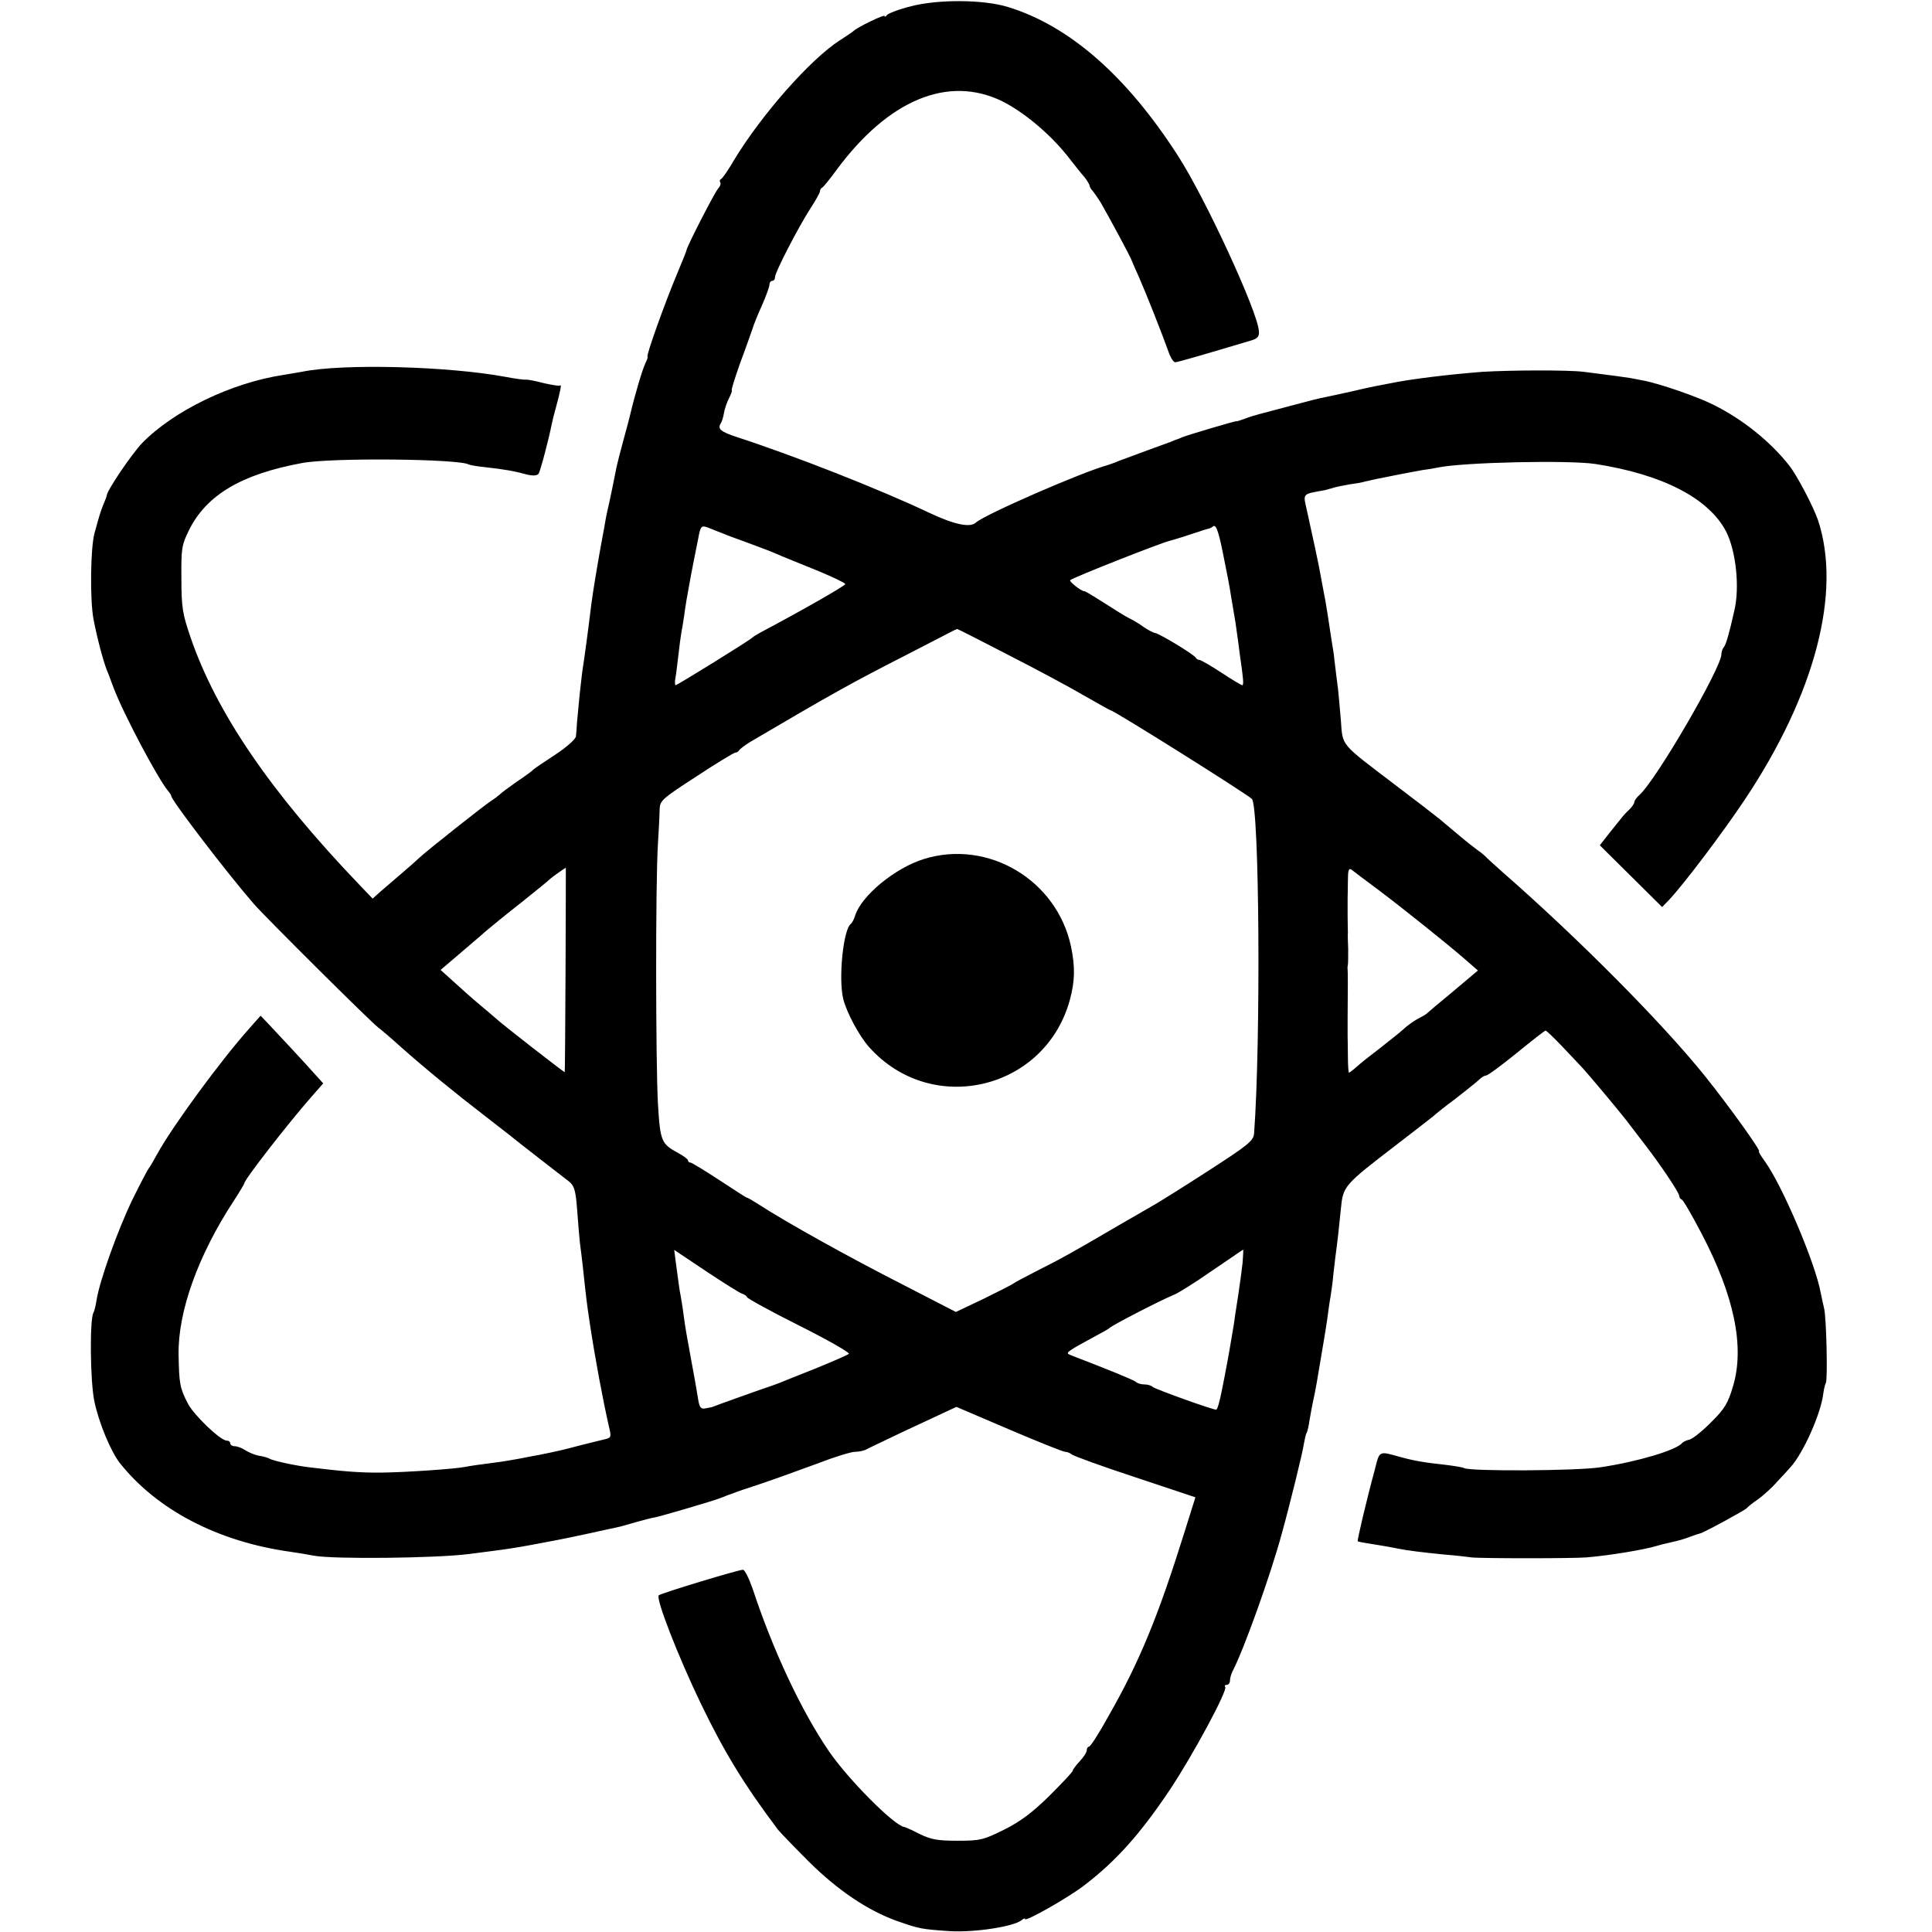 <?xml version="1.0" standalone="no"?>
<!DOCTYPE svg PUBLIC "-//W3C//DTD SVG 20010904//EN"
 "http://www.w3.org/TR/2001/REC-SVG-20010904/DTD/svg10.dtd">
<svg version="1.0" xmlns="http://www.w3.org/2000/svg"
 width="688pt" height="688pt" viewBox="0 0 688 688"
 preserveAspectRatio="xMidYMid meet">
<g transform="translate(0,688) scale(0.1,-0.1)"
fill="#000000" stroke="none">
<path d="M3245 6858 c-44 -11 -83 -26 -87 -32 -4 -6 -8 -7 -8 -3 0 7 -97 -40
-110 -53 -3 -3 -25 -18 -50 -34 -104 -67 -278 -264 -376 -426 -21 -36 -42 -67
-47 -68 -4 -2 -5 -7 -2 -12 3 -5 -1 -14 -8 -22 -11 -11 -110 -204 -112 -218 0
-3 -15 -40 -33 -83 -43 -102 -113 -297 -106 -297 2 0 -1 -10 -7 -22 -10 -19
-38 -113 -54 -181 -2 -10 -13 -51 -24 -91 -11 -40 -22 -83 -25 -97 -9 -47 -25
-124 -31 -149 -3 -14 -8 -36 -10 -50 -2 -14 -7 -38 -10 -55 -15 -80 -34 -195
-39 -235 -15 -122 -24 -186 -31 -232 -3 -18 -7 -60 -11 -93 -3 -33 -7 -76 -9
-95 -1 -19 -3 -43 -4 -52 -1 -10 -32 -38 -73 -65 -40 -26 -75 -50 -78 -53 -3
-4 -30 -24 -60 -44 -30 -21 -57 -41 -60 -45 -3 -3 -17 -14 -31 -23 -25 -16
-231 -179 -255 -202 -6 -6 -33 -30 -60 -53 -27 -23 -62 -53 -78 -67 l-29 -26
-46 48 c-319 333 -511 615 -603 884 -28 82 -32 106 -32 208 -1 107 1 119 27
172 62 125 186 199 402 239 105 20 560 15 594 -5 3 -2 31 -7 61 -10 65 -7 104
-14 147 -26 22 -5 35 -4 41 3 6 9 35 117 48 182 1 6 7 30 14 55 16 59 21 84
14 77 -3 -2 -29 2 -59 9 -30 8 -58 13 -62 12 -4 -1 -37 3 -73 10 -204 38 -582
48 -725 18 -11 -2 -40 -7 -65 -11 -186 -28 -392 -128 -504 -243 -38 -40 -126
-170 -126 -187 0 -2 -5 -16 -12 -32 -12 -31 -11 -28 -31 -100 -15 -52 -17
-240 -4 -308 14 -72 34 -146 47 -180 5 -11 15 -39 24 -63 35 -93 159 -327 195
-369 6 -7 11 -15 11 -18 0 -14 196 -271 294 -384 41 -47 418 -422 444 -441 11
-8 46 -38 78 -67 89 -79 198 -168 301 -247 39 -30 80 -62 90 -70 10 -8 56 -45
103 -81 47 -36 95 -74 107 -83 18 -15 23 -31 28 -97 3 -44 8 -98 10 -120 3
-22 8 -62 11 -90 11 -103 13 -122 24 -195 20 -132 46 -270 68 -368 10 -41 9
-42 -17 -48 -14 -3 -51 -13 -81 -20 -68 -18 -81 -21 -150 -35 -30 -5 -66 -13
-80 -15 -14 -3 -41 -7 -60 -10 -77 -10 -106 -14 -125 -18 -36 -7 -208 -19
-295 -20 -75 -1 -138 4 -260 19 -49 6 -129 23 -141 31 -5 3 -22 8 -37 10 -15
3 -37 12 -49 20 -12 8 -29 14 -38 14 -8 0 -15 5 -15 10 0 6 -6 10 -13 10 -22
0 -117 91 -138 132 -29 56 -31 71 -33 173 -3 153 69 354 196 548 21 32 38 61
38 63 0 13 153 210 238 307 l43 49 -28 31 c-30 34 -133 145 -171 185 l-24 25
-39 -44 c-102 -114 -276 -351 -330 -450 -13 -24 -26 -46 -29 -49 -3 -3 -30
-54 -59 -113 -52 -108 -116 -287 -127 -356 -3 -20 -8 -40 -11 -45 -14 -22 -12
-245 3 -316 16 -77 58 -177 90 -219 133 -168 350 -281 608 -317 21 -3 59 -9
84 -14 71 -13 435 -9 552 6 165 21 162 21 310 49 62 12 130 27 230 49 8 2 35
10 60 17 25 7 52 14 60 15 19 3 220 62 240 71 8 3 17 7 20 8 3 1 12 4 20 7 8
4 56 20 105 36 50 17 138 49 198 71 59 23 118 41 132 41 14 0 33 4 43 10 9 5
67 32 127 61 61 28 128 60 150 70 l41 19 187 -80 c103 -44 193 -80 200 -80 7
0 17 -4 23 -9 5 -5 106 -42 225 -81 l216 -72 -38 -121 c-94 -301 -160 -463
-272 -659 -33 -60 -64 -108 -69 -108 -4 0 -8 -6 -8 -13 0 -7 -11 -24 -25 -39
-14 -15 -25 -30 -25 -34 0 -4 -38 -44 -83 -89 -62 -61 -104 -92 -162 -121 -73
-36 -85 -39 -164 -39 -71 0 -95 4 -136 24 -27 14 -52 25 -55 25 -36 5 -201
171 -269 271 -98 144 -198 357 -271 578 -13 37 -28 67 -34 67 -17 0 -290 -83
-300 -91 -12 -10 69 -218 150 -386 83 -172 153 -287 274 -448 8 -10 58 -62
111 -115 103 -102 210 -174 314 -211 80 -28 87 -29 188 -36 88 -5 226 16 255
39 6 6 12 8 12 4 0 -11 154 76 211 120 114 87 200 184 304 339 81 121 209 358
198 368 -3 4 -1 7 5 7 7 0 12 7 12 15 0 8 4 23 9 33 40 76 136 344 176 492 27
97 75 292 78 317 3 17 7 36 10 40 3 5 8 27 11 49 4 22 9 51 12 64 10 46 11 52
38 214 3 16 8 50 12 75 3 25 8 57 10 71 3 14 6 41 9 60 2 19 6 60 10 90 10 76
12 95 20 175 8 82 10 84 200 230 65 50 123 95 129 100 6 6 42 35 80 63 37 29
75 59 83 67 8 8 19 15 25 15 6 0 55 36 109 80 54 44 100 80 103 80 3 0 28 -24
55 -52 28 -29 58 -62 69 -73 26 -27 131 -153 164 -195 14 -19 44 -57 65 -85
55 -71 123 -172 123 -184 0 -5 4 -11 9 -13 5 -1 36 -55 69 -118 118 -224 156
-407 113 -548 -17 -58 -30 -80 -76 -125 -30 -31 -65 -59 -77 -63 -13 -3 -25
-9 -28 -13 -21 -25 -157 -66 -290 -86 -82 -13 -466 -15 -486 -3 -5 3 -36 8
-69 12 -74 8 -109 14 -160 28 -75 21 -72 23 -89 -45 -31 -114 -63 -252 -61
-255 3 -3 16 -5 85 -16 19 -3 46 -8 60 -11 35 -7 85 -13 165 -21 39 -3 81 -8
95 -10 31 -4 362 -4 410 0 84 7 208 28 250 41 10 3 28 8 39 10 45 10 57 14 81
23 14 5 28 10 33 11 11 1 161 83 167 90 3 4 20 18 39 31 19 13 51 42 70 64 20
21 41 44 46 50 46 49 110 193 118 264 2 15 6 32 9 37 7 13 2 232 -6 265 -3 14
-9 39 -12 55 -19 107 -139 388 -201 472 -13 18 -22 33 -19 33 9 0 -109 164
-190 265 -152 190 -454 494 -724 730 -30 27 -57 51 -60 55 -3 3 -14 13 -26 21
-11 8 -42 32 -68 54 -26 22 -57 48 -69 58 -12 10 -82 64 -156 120 -201 153
-189 138 -196 232 -4 44 -8 94 -10 110 -2 17 -7 53 -10 80 -3 28 -7 61 -10 75
-2 14 -7 43 -10 65 -3 22 -10 65 -15 95 -6 30 -13 69 -16 85 -5 32 -33 161
-49 233 -15 68 -21 61 65 77 3 1 14 4 25 7 11 4 38 9 60 13 22 3 47 7 55 10 8
2 26 6 40 9 14 3 50 10 80 16 30 6 69 13 85 16 17 2 41 6 55 9 90 19 465 27
560 13 240 -37 405 -122 467 -241 35 -69 49 -199 29 -282 -19 -85 -30 -121
-37 -129 -5 -6 -9 -17 -9 -26 0 -48 -233 -449 -292 -501 -10 -9 -18 -20 -18
-25 0 -5 -8 -17 -17 -26 -10 -9 -23 -23 -28 -30 -6 -7 -26 -32 -45 -56 l-33
-42 111 -110 111 -110 26 27 c54 58 190 238 268 355 251 376 346 740 261 996
-17 49 -75 160 -103 195 -67 85 -165 164 -270 216 -55 28 -194 76 -249 86 -15
3 -36 7 -47 9 -19 3 -62 9 -165 22 -57 7 -262 6 -360 0 -119 -9 -258 -26 -330
-41 -14 -3 -37 -7 -52 -10 -16 -3 -56 -12 -90 -20 -35 -8 -74 -16 -88 -19 -14
-2 -68 -16 -120 -30 -52 -14 -105 -28 -117 -31 -12 -3 -35 -10 -50 -16 -16 -6
-29 -10 -31 -9 -3 1 -170 -48 -192 -57 -8 -4 -17 -7 -20 -8 -3 -1 -12 -4 -20
-8 -8 -3 -46 -17 -85 -31 -38 -14 -83 -31 -100 -37 -16 -7 -34 -13 -40 -15
-92 -25 -440 -177 -470 -205 -20 -19 -77 -7 -166 35 -177 84 -480 203 -686
270 -57 19 -69 29 -56 49 4 6 9 23 11 36 2 13 10 37 18 53 8 15 12 28 10 28
-3 0 11 44 30 98 20 53 39 108 44 122 4 14 19 51 34 84 14 32 26 65 26 72 0 8
5 14 10 14 6 0 10 6 10 14 0 16 80 172 126 244 19 29 34 56 34 61 0 5 3 11 8
13 4 2 27 30 51 63 185 250 397 338 589 245 78 -39 170 -116 233 -195 24 -31
52 -66 62 -77 9 -12 17 -25 17 -29 0 -4 6 -14 13 -21 6 -8 18 -25 26 -38 28
-48 110 -201 110 -205 1 -3 13 -31 27 -62 26 -59 81 -198 105 -265 7 -21 18
-38 24 -38 8 0 101 27 275 79 18 6 25 14 23 32 -4 69 -191 474 -288 624 -183
285 -387 463 -605 530 -87 27 -248 28 -345 3z m-670 -1878 c11 -5 47 -18 80
-30 65 -24 82 -30 135 -53 19 -8 77 -31 128 -52 50 -21 92 -41 92 -45 0 -6
-156 -95 -305 -174 -11 -6 -22 -13 -25 -16 -8 -9 -268 -170 -274 -170 -2 0 -3
8 -2 18 2 9 7 46 11 82 4 36 9 74 11 85 2 11 7 38 10 60 3 22 7 49 9 60 2 11
6 34 9 50 3 17 10 55 16 85 6 30 13 66 16 80 9 49 11 51 41 39 15 -6 37 -15
48 -19z m1779 -65 c19 -96 22 -107 31 -165 4 -25 9 -54 11 -65 2 -10 6 -37 9
-60 3 -22 8 -56 10 -75 12 -82 15 -110 9 -110 -4 0 -37 20 -75 45 -38 25 -73
45 -78 45 -5 0 -11 4 -13 8 -4 10 -129 86 -145 88 -7 1 -25 11 -40 21 -15 11
-35 23 -43 27 -15 7 -34 18 -82 49 -70 44 -83 52 -88 52 -10 0 -54 35 -49 39
9 9 323 133 354 140 13 3 85 26 105 33 8 3 21 7 28 9 8 1 16 5 20 8 11 12 20
-10 36 -89z m-760 -369 c100 -51 221 -116 270 -145 49 -28 90 -51 92 -51 11 0
484 -297 502 -315 27 -26 32 -866 8 -1190 -2 -27 -17 -40 -161 -133 -88 -57
-170 -108 -182 -115 -12 -7 -72 -42 -135 -78 -155 -91 -210 -122 -298 -166
-41 -21 -77 -40 -80 -43 -3 -3 -50 -27 -105 -54 l-101 -48 -194 100 c-179 91
-408 218 -505 281 -22 14 -42 26 -45 26 -3 0 -47 29 -99 63 -52 34 -98 62
-102 62 -5 0 -9 3 -9 8 0 4 -16 16 -35 26 -60 33 -64 41 -72 176 -8 143 -9
790 0 925 3 50 6 105 6 123 1 31 9 38 131 117 71 47 134 85 139 85 5 0 11 4
13 8 2 4 19 17 38 29 287 169 362 211 560 312 63 33 129 66 145 75 17 9 32 16
34 16 2 0 85 -42 185 -94z m-1580 -1118 c-1 -200 -2 -364 -3 -366 -1 -2 -224
171 -247 193 -6 5 -30 26 -53 45 -23 19 -65 56 -92 81 l-50 45 68 58 c37 32
79 67 93 80 14 12 70 58 125 101 55 44 102 82 105 86 4 4 53 39 55 39 0 0 0
-163 -1 -362z m2896 282 c90 -68 249 -195 314 -252 l39 -34 -89 -75 c-49 -40
-91 -76 -94 -79 -3 -3 -17 -11 -31 -18 -15 -8 -37 -24 -50 -36 -13 -12 -51
-42 -84 -68 -33 -25 -71 -55 -84 -67 -13 -12 -26 -21 -27 -21 -2 0 -4 26 -4
58 0 31 -1 64 -1 72 0 8 0 35 0 60 1 112 1 169 0 178 -1 4 0 12 1 17 1 6 1 30
1 55 -1 25 -2 52 -1 60 0 8 -1 35 -1 60 0 25 0 52 0 60 0 8 1 37 1 64 0 37 3
46 13 39 6 -5 50 -38 97 -73z m-2267 -1437 c9 -3 17 -9 17 -12 0 -4 83 -50
185 -101 102 -51 182 -97 178 -101 -4 -4 -57 -27 -118 -52 -60 -24 -119 -47
-130 -52 -11 -4 -24 -9 -30 -11 -17 -5 -210 -74 -210 -75 0 0 -10 -2 -21 -4
-18 -4 -23 2 -28 33 -9 56 -16 92 -26 147 -13 70 -19 103 -26 155 -3 25 -8 54
-10 65 -4 18 -8 50 -19 132 l-4 32 112 -75 c62 -41 120 -78 130 -81z m1782
110 c-3 -27 -10 -79 -16 -118 -6 -38 -13 -83 -15 -100 -5 -31 -21 -125 -28
-160 -2 -11 -9 -48 -16 -82 -7 -35 -15 -63 -19 -63 -14 0 -217 73 -226 81 -5
5 -18 9 -30 9 -12 0 -25 4 -30 9 -8 7 -101 45 -224 92 -23 9 -24 10 -5 23 10
7 44 26 74 42 30 16 57 31 60 34 10 11 188 102 230 119 14 5 75 43 135 85 61
41 111 76 112 76 1 0 0 -21 -2 -47z"/>
<path d="M3290 3821 c-103 -32 -223 -131 -245 -202 -4 -13 -11 -26 -15 -29
-27 -19 -45 -195 -27 -268 13 -50 57 -132 93 -172 223 -248 627 -151 714 170
18 66 19 117 4 189 -50 237 -295 383 -524 312z"/>
</g>
</svg>
